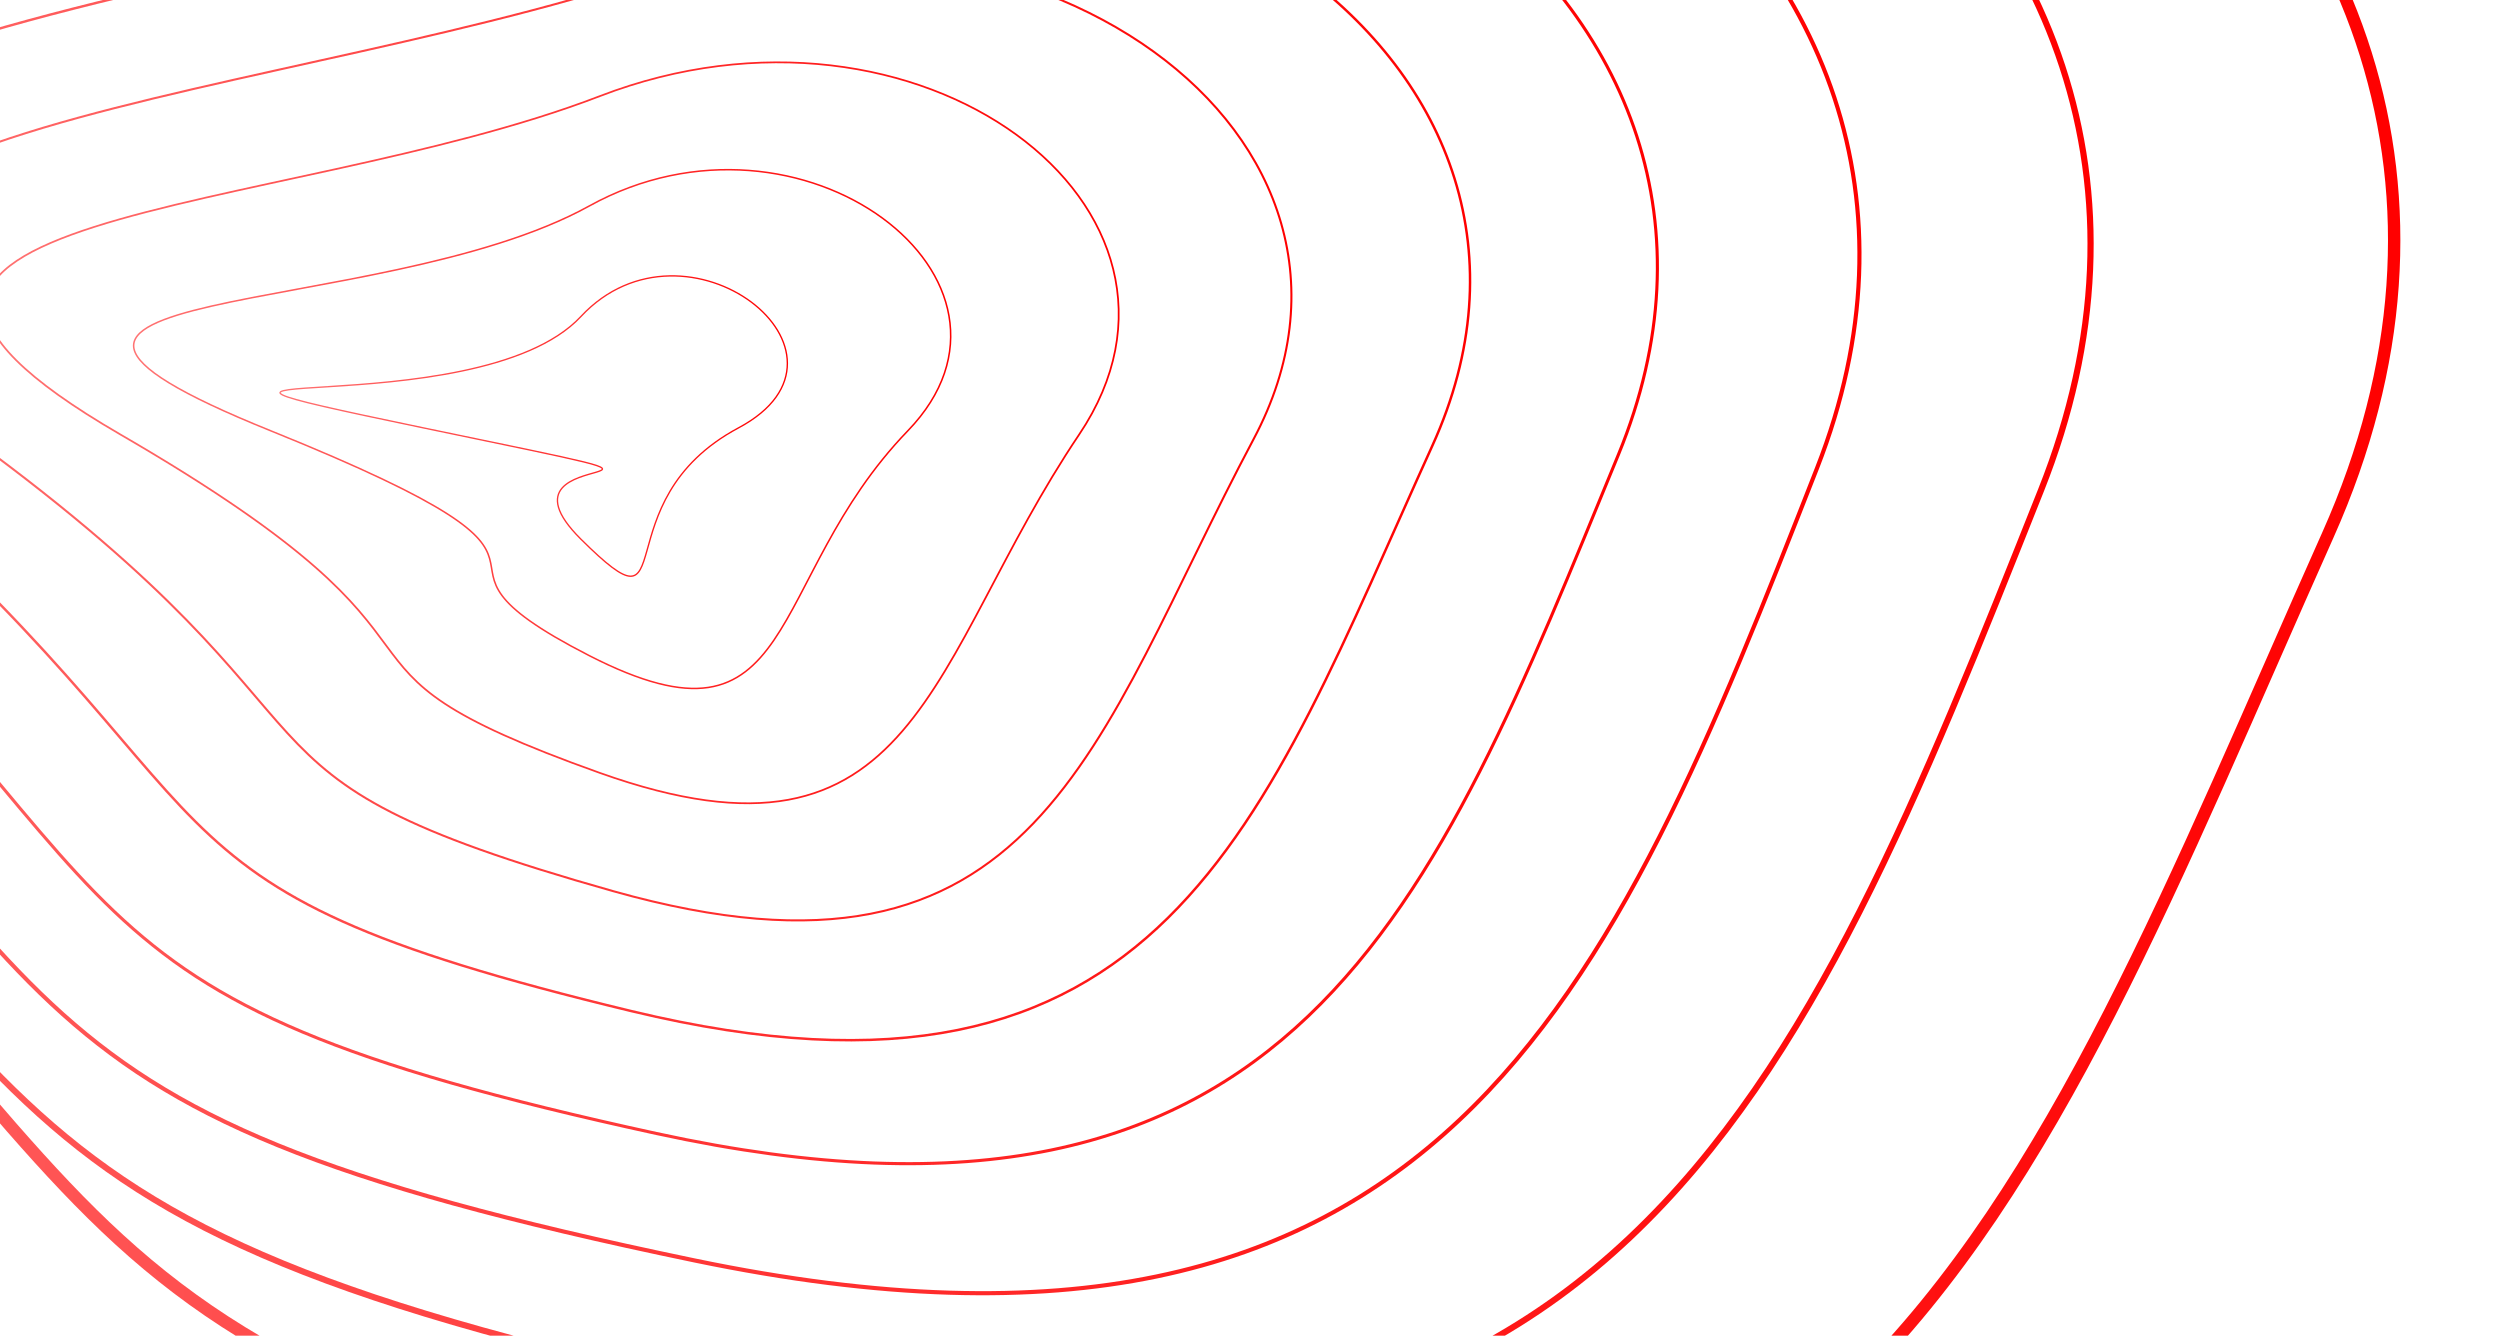 <svg width="1415" height="756" viewBox="0 0 1415 756" fill="none" xmlns="http://www.w3.org/2000/svg">
<g clip-path="url(#clip0_85_25)">
<path d="M1317.66 302.636C1145.91 687.356 1045.15 1008.67 500.135 879.716C-44.886 750.758 123.126 687.356 -317.395 302.636C-757.917 -82.084 -44.886 -135.146 500.135 -274.444C1045.15 -413.742 1489.42 -82.084 1317.66 302.636Z" stroke="url(#paint0_linear_85_25)" stroke-width="7" stroke-linecap="round"/>
<path d="M1155.23 277.436C1019.12 619.316 913.064 892.453 428.734 790.256C-55.596 688.059 51.344 619.316 -297.761 277.436C-646.865 -64.444 -55.596 -124.993 428.734 -235.384C913.064 -345.775 1291.34 -64.444 1155.23 277.436Z" stroke="url(#paint1_linear_85_25)" stroke-width="3.5" stroke-linecap="round"/>
<path d="M1028.49 264.836C911.255 563.876 816.675 801.424 393.035 713.396C-30.605 625.368 58.277 563.876 -242.425 264.836C-543.128 -34.204 -30.605 -88.638 393.035 -183.724C816.675 -278.81 1145.73 -34.204 1028.49 264.836Z" stroke="url(#paint2_linear_85_25)" stroke-width="2.333" stroke-linecap="round"/>
<path d="M916.04 257.276C810.729 513.476 734.565 720.646 371.615 641.576C8.665 562.506 97.294 513.476 -172.81 257.276C-442.915 1.076 8.665 -41.614 371.615 -127.024C734.565 -212.434 1021.35 1.076 916.04 257.276Z" stroke="url(#paint3_linear_85_25)" stroke-width="1.75" stroke-linecap="round"/>
<path d="M810.725 252.236C713.757 465.596 659.594 645.083 357.334 572.276C55.075 499.47 152.652 465.596 -96.055 252.236C-344.763 38.876 55.075 10.84 357.334 -67.804C659.594 -146.448 907.692 38.876 810.725 252.236Z" stroke="url(#paint4_linear_85_25)" stroke-width="1.4" stroke-linecap="round"/>
<path d="M709.49 248.636C618.749 419.156 588.705 572.547 347.135 504.416C105.565 436.285 217.516 419.156 -15.22 248.636C-247.957 78.116 105.565 66.45 347.135 -7.144C588.705 -80.738 800.23 78.116 709.49 248.636Z" stroke="url(#paint5_linear_85_25)" stroke-width="1.167" stroke-linecap="round"/>
<path d="M610.805 245.936C524.928 373.616 520.364 501.935 339.484 437.456C158.604 372.977 288.425 373.616 68.165 245.936C-152.096 118.256 158.604 124.065 339.484 54.416C520.364 -15.233 696.681 118.256 610.805 245.936Z" stroke="url(#paint6_linear_85_25)" stroke-linecap="round"/>
<path d="M513.82 243.836C431.872 328.676 453.725 432.625 333.535 371.096C213.345 309.567 363.432 328.676 153.25 243.836C-56.932 158.996 213.345 183.038 333.535 116.576C453.725 50.114 595.767 158.996 513.82 243.836Z" stroke="url(#paint7_linear_85_25)" stroke-width="0.875" stroke-linecap="round"/>
<path d="M418.025 242.156C339.335 284.156 388.275 364.239 328.775 305.156C269.275 246.073 441.352 284.156 239.525 242.156C37.697 200.156 269.275 242.976 328.775 179.156C388.275 115.336 496.715 200.156 418.025 242.156Z" stroke="url(#paint8_linear_85_25)" stroke-width="0.778" stroke-linecap="round"/>
</g>
<defs>
<linearGradient id="paint0_linear_85_25" x1="-454.724" y1="-306.85" x2="1355.11" y2="-306.85" gradientUnits="userSpaceOnUse">
<stop stop-color="#FF7373"/>
<stop offset="1" stop-color="#FF0000"/>
</linearGradient>
<linearGradient id="paint1_linear_85_25" x1="-402.984" y1="-259.737" x2="1183.27" y2="-259.737" gradientUnits="userSpaceOnUse">
<stop stop-color="#FF7373"/>
<stop offset="1" stop-color="#FF0000"/>
</linearGradient>
<linearGradient id="paint2_linear_85_25" x1="-332.634" y1="-204.546" x2="1052.46" y2="-204.546" gradientUnits="userSpaceOnUse">
<stop stop-color="#FF7373"/>
<stop offset="1" stop-color="#FF0000"/>
</linearGradient>
<linearGradient id="paint3_linear_85_25" x1="-255.012" y1="-146.153" x2="938.088" y2="-146.153" gradientUnits="userSpaceOnUse">
<stop stop-color="#FF7373"/>
<stop offset="1" stop-color="#FF0000"/>
</linearGradient>
<linearGradient id="paint4_linear_85_25" x1="-173.979" y1="-86.247" x2="832.05" y2="-86.247" gradientUnits="userSpaceOnUse">
<stop stop-color="#FF7373"/>
<stop offset="1" stop-color="#FF0000"/>
</linearGradient>
<linearGradient id="paint5_linear_85_25" x1="-91.265" y1="-25.612" x2="730.949" y2="-25.612" gradientUnits="userSpaceOnUse">
<stop stop-color="#FF7373"/>
<stop offset="1" stop-color="#FF0000"/>
</linearGradient>
<linearGradient id="paint6_linear_85_25" x1="-7.832" y1="35.283" x2="633.195" y2="35.283" gradientUnits="userSpaceOnUse">
<stop stop-color="#FF7373"/>
<stop offset="1" stop-color="#FF0000"/>
</linearGradient>
<linearGradient id="paint7_linear_85_25" x1="75.641" y1="96.042" x2="538.096" y2="96.042" gradientUnits="userSpaceOnUse">
<stop stop-color="#FF7373"/>
<stop offset="1" stop-color="#FF0000"/>
</linearGradient>
<linearGradient id="paint8_linear_85_25" x1="158.51" y1="156.153" x2="445.644" y2="156.153" gradientUnits="userSpaceOnUse">
<stop stop-color="#FF7373"/>
<stop offset="1" stop-color="#FF0000"/>
</linearGradient>
<clipPath id="clip0_85_25">
<rect width="1428" height="756" fill="white"/>
</clipPath>
</defs>
</svg>
